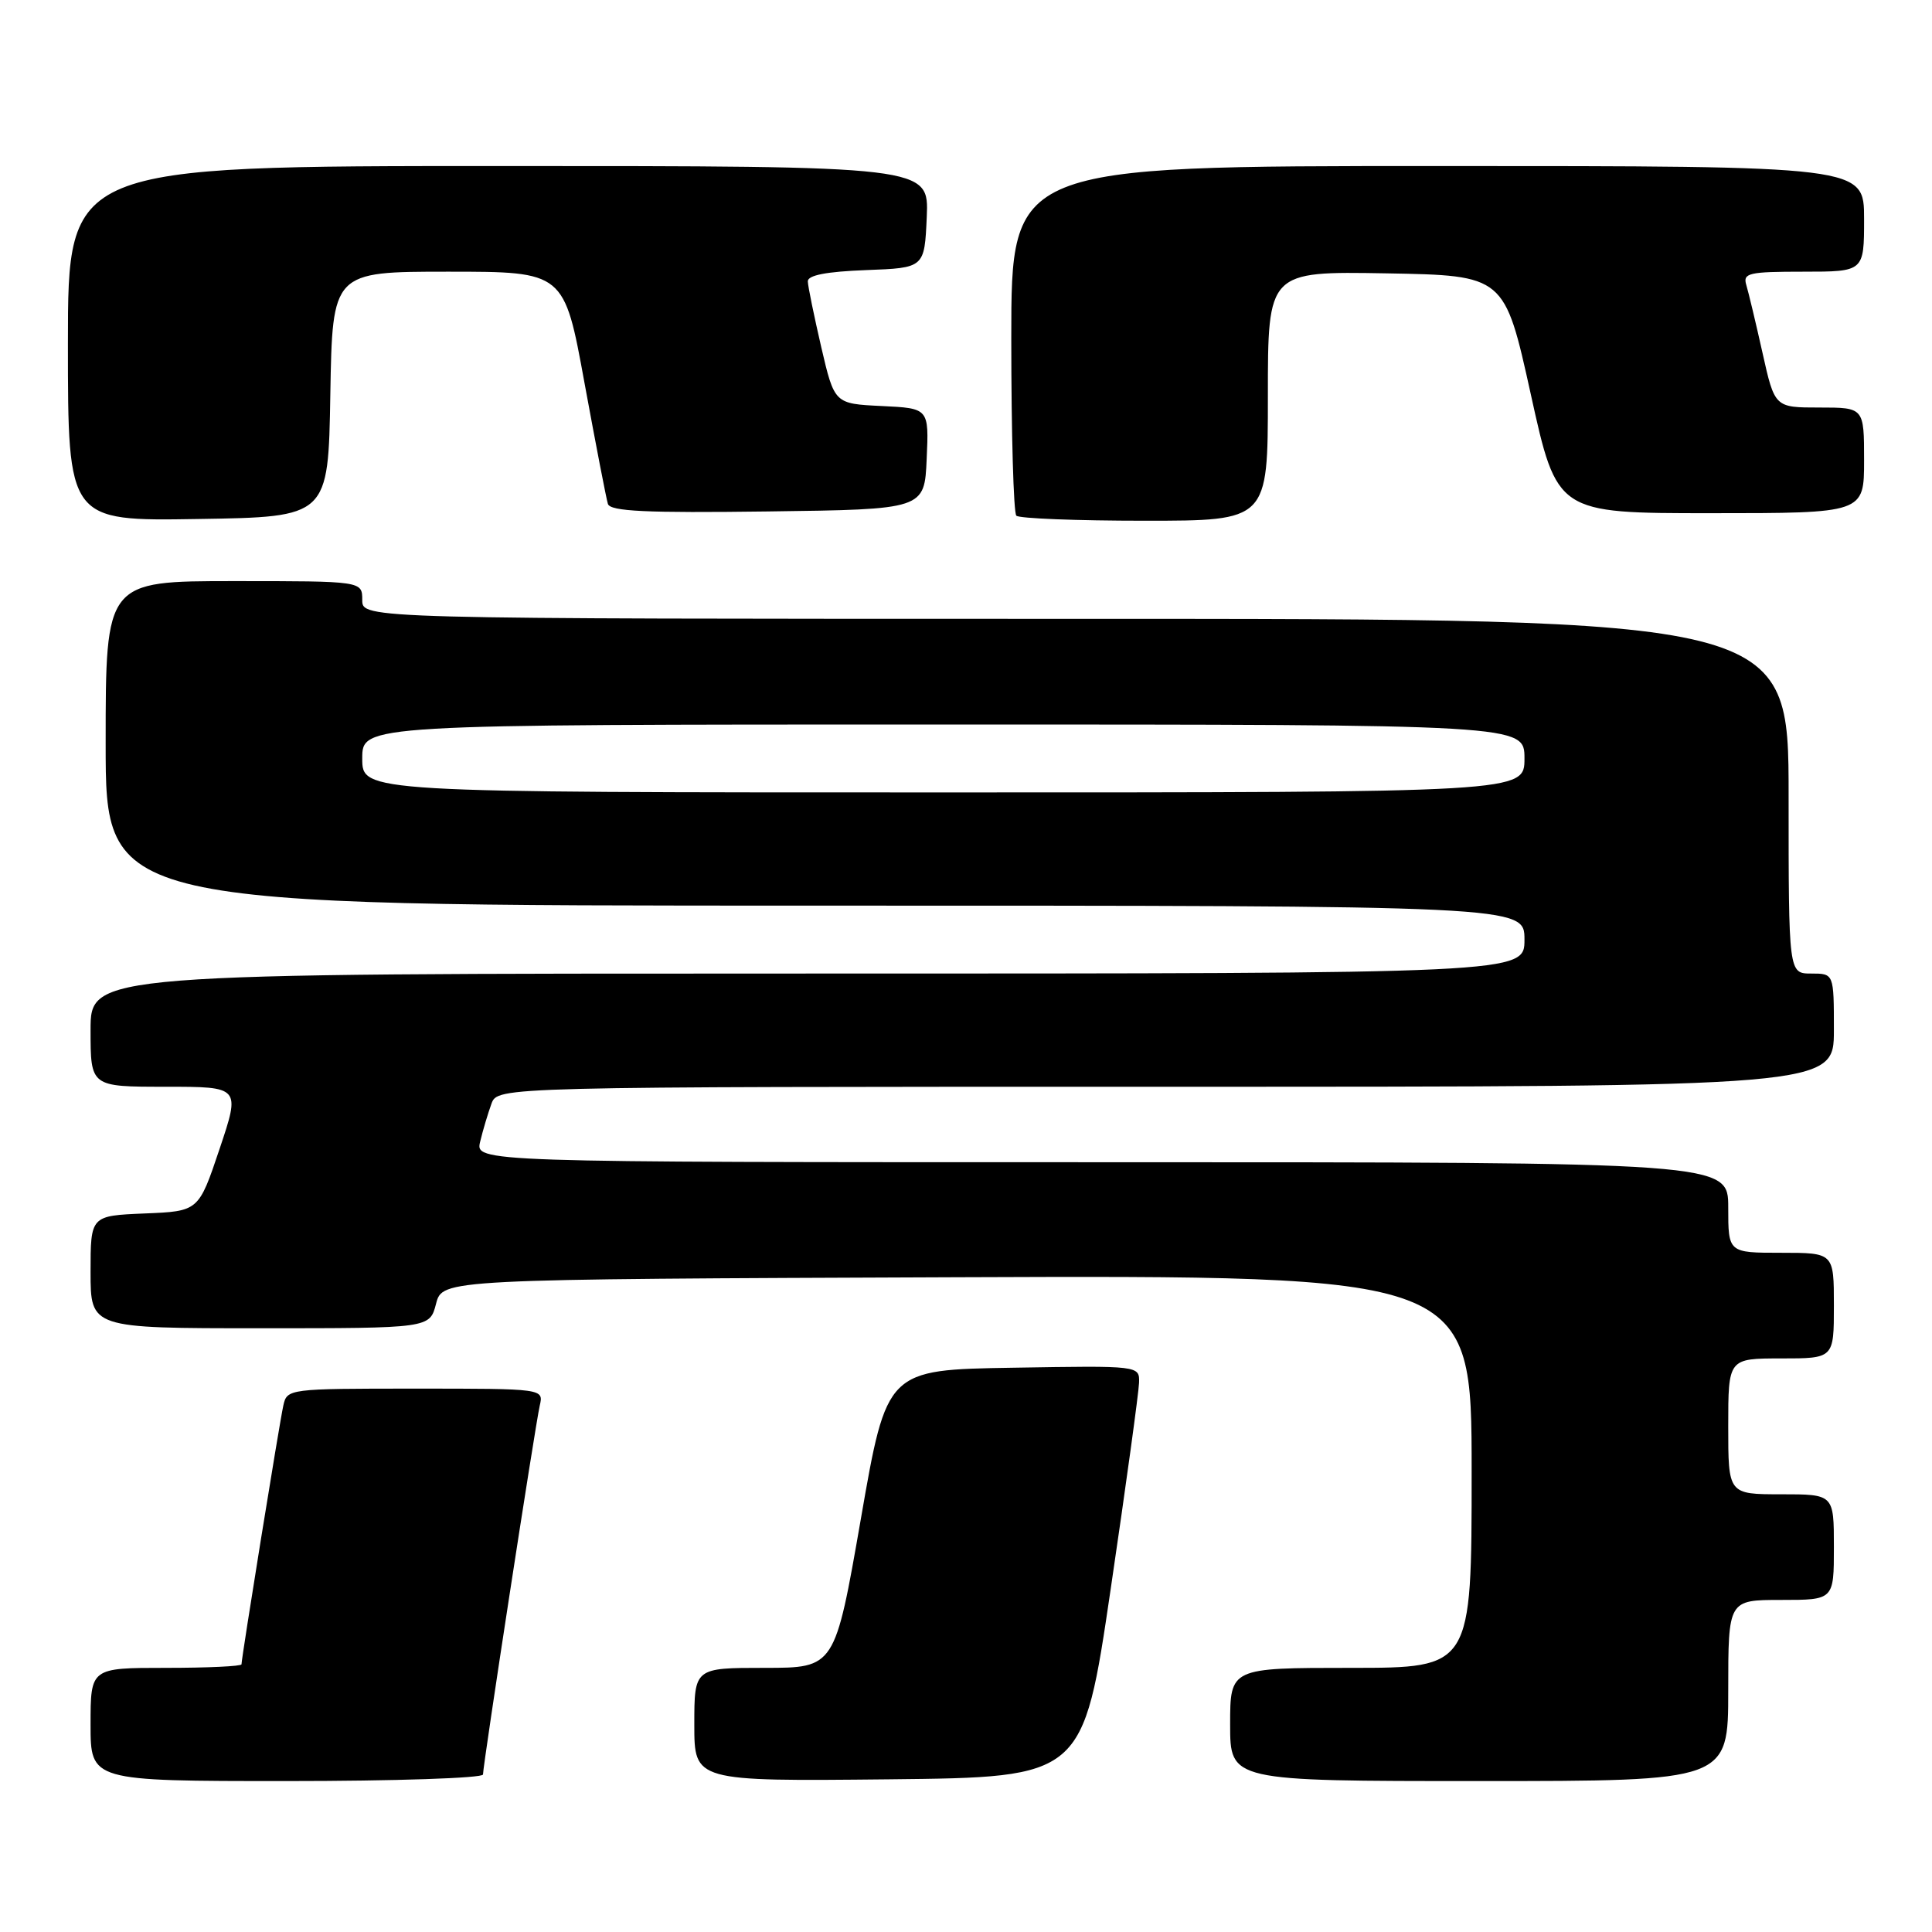 <?xml version="1.0" encoding="UTF-8" standalone="no"?>
<!DOCTYPE svg PUBLIC "-//W3C//DTD SVG 1.1//EN" "http://www.w3.org/Graphics/SVG/1.1/DTD/svg11.dtd" >
<svg xmlns="http://www.w3.org/2000/svg" xmlns:xlink="http://www.w3.org/1999/xlink" version="1.1" viewBox="0 0 256 256">
 <g >
 <path fill="currentColor"
d=" M 64.00 235.13 C 64.00 233.85 70.92 188.87 71.52 186.25 C 72.04 184.00 72.04 184.00 55.04 184.00 C 38.22 184.00 38.03 184.02 37.54 186.25 C 37.03 188.54 32.00 219.68 32.00 220.53 C 32.00 220.79 27.50 221.00 22.00 221.00 C 12.00 221.00 12.00 221.00 12.00 228.50 C 12.00 236.00 12.00 236.00 38.00 236.00 C 52.30 236.00 64.00 235.61 64.00 235.13 Z  M 147.18 210.50 C 149.21 196.75 150.89 184.48 150.93 183.23 C 151.00 180.95 151.00 180.95 134.25 181.23 C 117.50 181.50 117.50 181.50 114.07 201.25 C 110.63 221.00 110.63 221.00 101.32 221.00 C 92.00 221.00 92.00 221.00 92.00 228.52 C 92.00 236.03 92.00 236.03 117.75 235.77 C 143.50 235.50 143.50 235.50 147.18 210.50 Z  M 229.00 224.00 C 229.00 212.00 229.00 212.00 236.00 212.00 C 243.00 212.00 243.00 212.00 243.00 205.00 C 243.00 198.00 243.00 198.00 236.00 198.00 C 229.00 198.00 229.00 198.00 229.00 189.00 C 229.00 180.00 229.00 180.00 236.00 180.00 C 243.00 180.00 243.00 180.00 243.00 173.00 C 243.00 166.00 243.00 166.00 236.00 166.00 C 229.00 166.00 229.00 166.00 229.00 160.00 C 229.00 154.00 229.00 154.00 145.98 154.00 C 62.96 154.00 62.96 154.00 63.63 151.25 C 63.99 149.74 64.67 147.49 65.12 146.25 C 65.95 144.00 65.95 144.00 154.48 144.00 C 243.00 144.00 243.00 144.00 243.00 136.50 C 243.00 129.00 243.00 129.00 240.00 129.00 C 237.00 129.00 237.00 129.00 237.00 105.50 C 237.00 82.00 237.00 82.00 142.50 82.00 C 48.00 82.00 48.00 82.00 48.00 79.50 C 48.00 77.00 48.00 77.00 31.00 77.00 C 14.00 77.00 14.00 77.00 14.00 98.50 C 14.00 120.00 14.00 120.00 108.00 120.00 C 202.00 120.00 202.00 120.00 202.00 124.50 C 202.00 129.00 202.00 129.00 107.00 129.00 C 12.00 129.00 12.00 129.00 12.00 136.50 C 12.00 144.00 12.00 144.00 21.93 144.00 C 31.86 144.00 31.86 144.00 29.09 152.25 C 26.32 160.50 26.32 160.50 19.16 160.79 C 12.00 161.09 12.00 161.09 12.00 168.54 C 12.00 176.00 12.00 176.00 34.47 176.00 C 56.94 176.00 56.94 176.00 57.78 172.75 C 58.63 169.50 58.63 169.50 126.81 169.24 C 195.00 168.99 195.00 168.99 195.00 194.99 C 195.00 221.00 195.00 221.00 179.00 221.00 C 163.00 221.00 163.00 221.00 163.00 228.50 C 163.00 236.00 163.00 236.00 196.00 236.00 C 229.00 236.00 229.00 236.00 229.00 224.00 Z  M 43.77 52.25 C 44.05 36.00 44.05 36.00 59.40 36.00 C 74.76 36.00 74.76 36.00 77.45 50.75 C 78.94 58.86 80.33 66.07 80.55 66.77 C 80.86 67.76 85.62 67.98 101.73 67.77 C 122.50 67.50 122.50 67.50 122.79 60.80 C 123.09 54.10 123.09 54.10 116.83 53.80 C 110.57 53.50 110.57 53.50 108.82 46.00 C 107.87 41.88 107.06 37.96 107.04 37.29 C 107.01 36.47 109.49 35.99 114.75 35.79 C 122.50 35.50 122.50 35.50 122.80 28.75 C 123.09 22.00 123.09 22.00 66.05 22.00 C 9.00 22.00 9.00 22.00 9.00 45.52 C 9.00 69.05 9.00 69.05 26.25 68.77 C 43.50 68.50 43.50 68.50 43.77 52.25 Z  M 168.00 52.47 C 168.00 35.95 168.00 35.95 183.68 36.22 C 199.36 36.50 199.36 36.50 202.84 52.25 C 206.31 68.00 206.31 68.00 226.66 68.00 C 247.00 68.00 247.00 68.00 247.00 61.00 C 247.00 54.00 247.00 54.00 241.08 54.00 C 235.16 54.00 235.16 54.00 233.54 46.75 C 232.65 42.76 231.68 38.71 231.39 37.75 C 230.92 36.18 231.72 36.00 238.93 36.00 C 247.00 36.00 247.00 36.00 247.00 29.00 C 247.00 22.00 247.00 22.00 190.50 22.00 C 134.00 22.00 134.00 22.00 134.00 44.83 C 134.00 57.39 134.30 67.97 134.67 68.33 C 135.03 68.70 142.68 69.00 151.67 69.00 C 168.00 69.00 168.00 69.00 168.00 52.47 Z  M 48.00 100.50 C 48.00 96.00 48.00 96.00 125.00 96.00 C 202.00 96.00 202.00 96.00 202.00 100.50 C 202.00 105.00 202.00 105.00 125.00 105.00 C 48.00 105.00 48.00 105.00 48.00 100.50 Z "/>
</g>
</svg>
